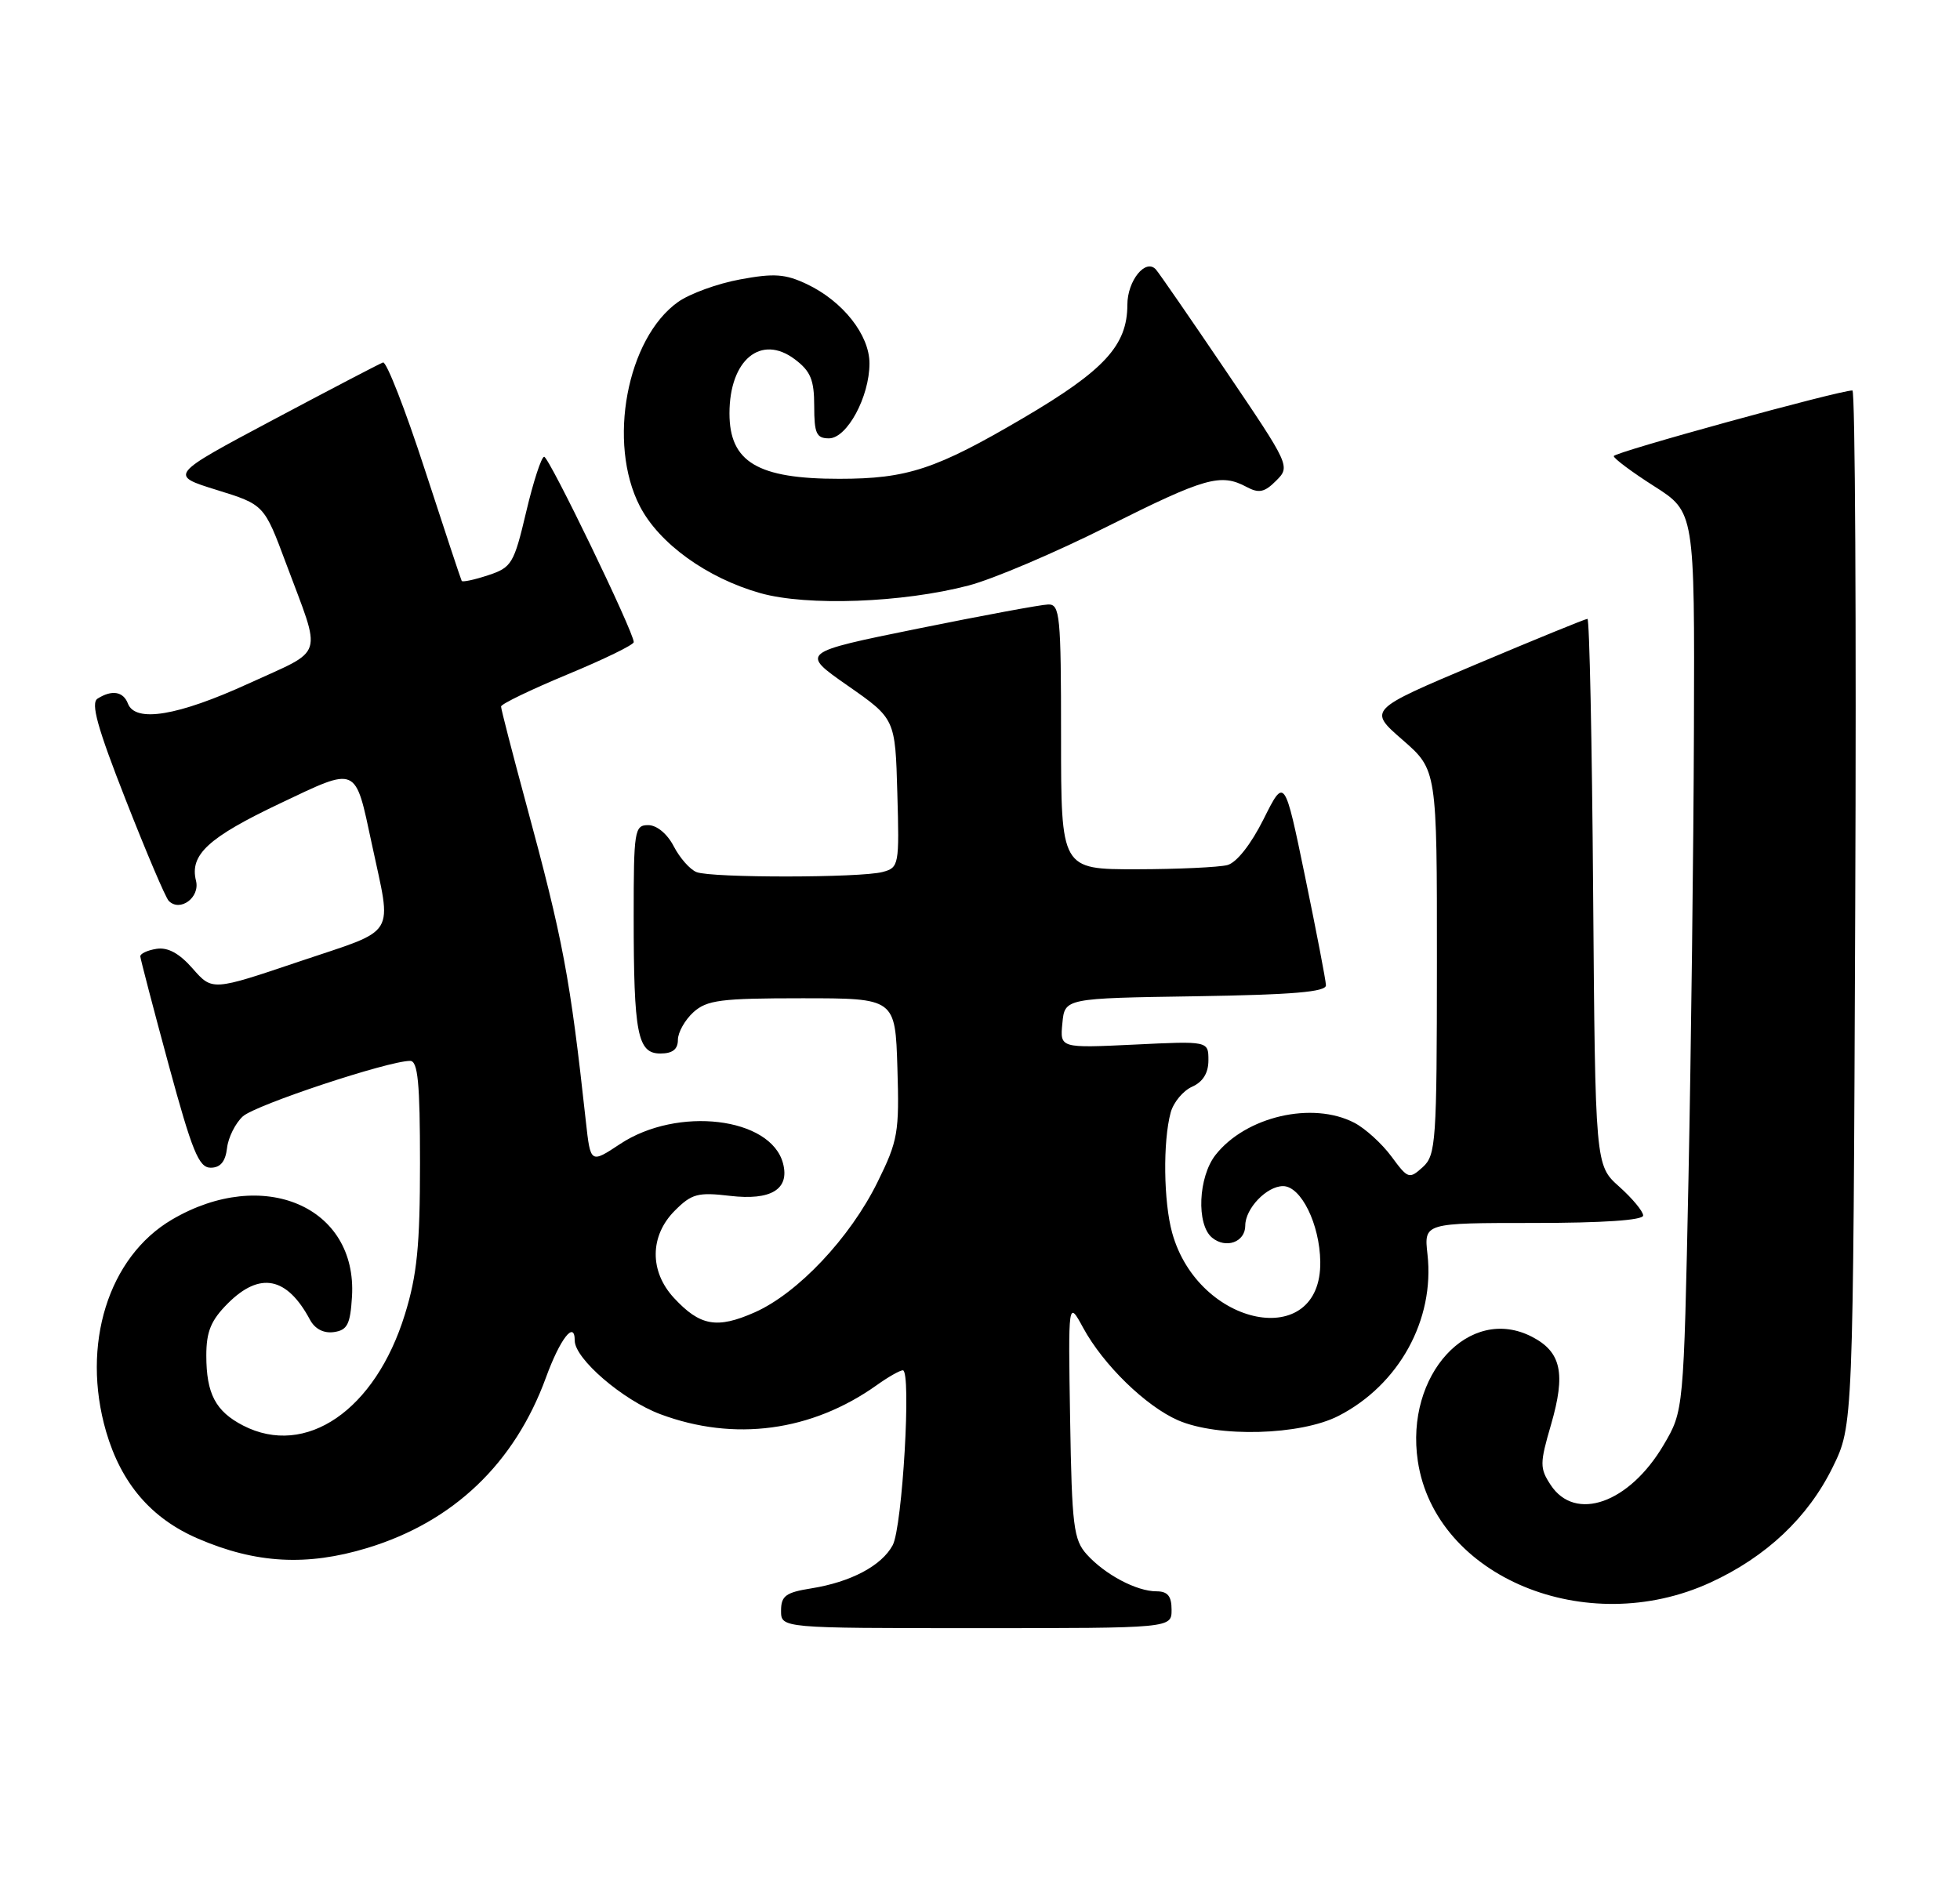 <?xml version="1.0" encoding="UTF-8" standalone="no"?>
<!DOCTYPE svg PUBLIC "-//W3C//DTD SVG 1.1//EN" "http://www.w3.org/Graphics/SVG/1.1/DTD/svg11.dtd" >
<svg xmlns="http://www.w3.org/2000/svg" xmlns:xlink="http://www.w3.org/1999/xlink" version="1.1" viewBox="0 0 266 256">
 <g >
 <path fill="currentColor"
d=" M 159.00 218.50 C 159.00 216.65 158.47 216.00 156.95 216.00 C 154.25 216.00 149.98 213.74 147.50 211.00 C 145.70 209.01 145.47 207.16 145.23 192.65 C 144.97 176.50 144.97 176.50 147.00 180.23 C 149.74 185.27 155.51 190.88 159.89 192.79 C 165.32 195.14 176.49 194.83 181.65 192.19 C 189.86 187.98 194.73 179.14 193.73 170.26 C 193.25 166.00 193.25 166.00 208.12 166.00 C 217.51 166.00 223.00 165.63 223.00 164.99 C 223.00 164.43 221.54 162.67 219.75 161.07 C 216.50 158.17 216.50 158.17 216.21 121.08 C 216.06 100.69 215.71 84.00 215.44 84.00 C 215.17 84.00 208.36 86.78 200.31 90.18 C 185.67 96.36 185.67 96.36 190.35 100.43 C 195.02 104.50 195.02 104.50 195.01 130.60 C 195.00 155.02 194.88 156.80 193.09 158.42 C 191.25 160.08 191.08 160.02 188.84 156.98 C 187.55 155.23 185.28 153.17 183.80 152.40 C 178.11 149.45 169.08 151.54 164.97 156.76 C 162.62 159.75 162.34 166.21 164.49 167.99 C 166.37 169.55 169.00 168.60 169.00 166.36 C 169.00 164.04 171.91 161.00 174.13 161.00 C 176.57 161.00 179.11 166.17 179.18 171.27 C 179.35 183.46 162.65 180.20 159.08 167.34 C 157.91 163.13 157.81 154.93 158.88 151.00 C 159.26 149.62 160.56 148.06 161.78 147.51 C 163.25 146.86 164.00 145.65 164.00 143.92 C 164.00 141.30 164.00 141.30 153.93 141.79 C 143.85 142.27 143.85 142.27 144.18 138.89 C 144.50 135.50 144.50 135.50 162.25 135.23 C 175.49 135.02 179.99 134.64 179.95 133.73 C 179.93 133.05 178.65 126.42 177.12 119.00 C 174.33 105.50 174.33 105.50 171.49 111.18 C 169.77 114.62 167.83 117.08 166.58 117.42 C 165.43 117.72 159.89 117.98 154.25 117.99 C 144.00 118.00 144.00 118.00 144.00 100.00 C 144.00 83.51 143.85 82.00 142.25 82.05 C 141.29 82.07 133.32 83.55 124.55 85.33 C 108.60 88.57 108.60 88.57 115.05 93.07 C 121.50 97.57 121.50 97.57 121.78 107.66 C 122.06 117.43 122.00 117.77 119.78 118.36 C 116.79 119.16 96.63 119.18 94.54 118.38 C 93.65 118.04 92.26 116.46 91.44 114.88 C 90.56 113.18 89.14 112.00 87.97 112.00 C 86.11 112.00 86.00 112.72 86.00 124.38 C 86.00 140.34 86.52 143.00 89.62 143.00 C 91.27 143.00 92.00 142.43 92.00 141.15 C 92.00 140.14 92.95 138.45 94.10 137.40 C 95.94 135.74 97.82 135.50 108.85 135.50 C 121.50 135.50 121.50 135.50 121.79 144.95 C 122.06 153.72 121.87 154.83 119.09 160.46 C 115.37 168.02 108.27 175.55 102.41 178.14 C 97.30 180.40 95.00 179.99 91.47 176.18 C 88.12 172.57 88.17 167.74 91.58 164.33 C 93.87 162.03 94.72 161.81 99.06 162.32 C 104.64 162.98 107.19 161.43 106.27 157.92 C 104.63 151.64 91.94 150.13 84.16 155.28 C 80.14 157.94 80.14 157.94 79.51 152.22 C 77.36 132.59 76.44 127.68 71.38 109.01 C 69.52 102.14 68.00 96.24 68.00 95.90 C 68.00 95.56 72.05 93.61 77.00 91.55 C 81.95 89.50 86.00 87.53 86.01 87.16 C 86.03 85.83 74.51 62.00 73.85 62.00 C 73.48 62.00 72.38 65.37 71.41 69.48 C 69.75 76.52 69.44 77.03 66.25 78.08 C 64.39 78.70 62.77 79.04 62.66 78.85 C 62.55 78.66 60.29 71.84 57.64 63.70 C 54.99 55.55 52.44 49.03 51.98 49.20 C 51.52 49.36 44.79 52.88 37.04 57.00 C 22.95 64.50 22.95 64.50 29.40 66.50 C 35.85 68.50 35.85 68.50 38.83 76.50 C 43.71 89.59 44.21 87.98 33.74 92.78 C 24.15 97.17 18.37 98.13 17.36 95.50 C 16.73 93.85 15.18 93.60 13.24 94.83 C 12.29 95.43 13.21 98.76 17.06 108.56 C 19.85 115.68 22.47 121.85 22.90 122.28 C 24.43 123.84 27.17 121.82 26.60 119.55 C 25.72 116.02 28.26 113.68 38.01 109.05 C 48.59 104.02 48.17 103.84 50.45 114.50 C 53.20 127.43 54.11 125.96 40.65 130.50 C 28.81 134.50 28.81 134.50 26.15 131.47 C 24.35 129.41 22.78 128.55 21.25 128.79 C 20.01 128.98 19.02 129.45 19.04 129.82 C 19.07 130.19 20.79 136.80 22.88 144.50 C 26.08 156.28 26.98 158.50 28.59 158.50 C 29.91 158.50 30.59 157.68 30.81 155.85 C 30.97 154.40 31.95 152.45 32.96 151.53 C 34.69 149.97 52.69 144.00 55.66 144.00 C 56.71 144.00 57.00 146.96 57.00 157.89 C 57.00 169.07 56.60 173.09 54.95 178.41 C 50.94 191.42 41.50 197.89 32.98 193.49 C 29.25 191.56 28.00 189.17 28.00 183.99 C 28.00 180.74 28.63 179.21 30.92 176.92 C 35.27 172.57 38.95 173.30 42.07 179.14 C 42.74 180.39 43.94 181.01 45.32 180.81 C 47.14 180.55 47.54 179.76 47.77 176.00 C 48.51 163.77 35.72 158.29 23.36 165.53 C 14.69 170.61 10.98 182.54 14.40 194.32 C 16.46 201.37 20.53 206.12 26.88 208.85 C 34.72 212.23 41.64 212.61 49.84 210.12 C 61.53 206.57 69.83 198.65 74.09 186.99 C 76.01 181.72 78.00 179.16 78.00 181.97 C 78.00 184.43 84.53 190.05 89.60 191.95 C 99.64 195.71 110.15 194.30 118.98 188.02 C 120.53 186.91 122.13 186.00 122.53 186.00 C 123.71 186.00 122.47 207.30 121.15 209.74 C 119.65 212.53 115.47 214.74 110.10 215.60 C 106.64 216.15 106.00 216.62 106.00 218.63 C 106.00 221.00 106.00 221.00 132.50 221.00 C 159.00 221.00 159.00 221.00 159.00 218.50 Z  M 232.12 214.81 C 239.70 211.33 245.37 205.98 248.72 199.16 C 251.50 193.50 251.50 193.50 251.78 123.25 C 251.94 84.61 251.77 53.00 251.40 53.00 C 249.55 53.00 219.00 61.40 219.01 61.91 C 219.01 62.23 221.48 64.08 224.50 66.00 C 229.99 69.50 229.99 69.50 229.89 99.00 C 229.84 115.22 229.50 142.68 229.15 160.00 C 228.50 191.50 228.50 191.50 225.79 196.11 C 221.13 204.04 213.78 206.65 210.44 201.55 C 208.96 199.29 208.96 198.64 210.49 193.40 C 212.52 186.41 211.89 183.51 207.91 181.45 C 199.42 177.06 190.66 186.60 192.42 198.33 C 194.78 214.04 215.27 222.55 232.12 214.81 Z  M 131.47 79.47 C 134.76 78.61 143.24 75.00 150.31 71.45 C 163.56 64.81 165.66 64.21 169.19 66.10 C 170.85 66.99 171.62 66.83 173.19 65.25 C 175.13 63.32 175.07 63.19 166.41 50.40 C 161.61 43.31 157.32 37.09 156.88 36.59 C 155.50 35.02 153.00 38.08 153.00 41.37 C 152.99 46.89 149.88 50.27 138.87 56.74 C 127.02 63.70 123.14 64.99 113.90 64.99 C 102.83 65.00 99.00 62.72 99.00 56.11 C 99.00 48.85 103.27 45.31 107.87 48.77 C 110.01 50.38 110.50 51.56 110.50 55.12 C 110.50 58.83 110.80 59.50 112.50 59.50 C 114.95 59.50 118.00 53.86 118.00 49.33 C 118.00 45.46 114.39 40.89 109.51 38.57 C 106.58 37.18 105.05 37.07 100.43 37.93 C 97.37 38.49 93.59 39.87 92.02 40.99 C 85.07 45.93 82.41 60.13 86.83 68.70 C 89.44 73.77 95.94 78.46 103.19 80.51 C 109.54 82.30 122.51 81.82 131.47 79.47 Z "/>
</g>
</svg>